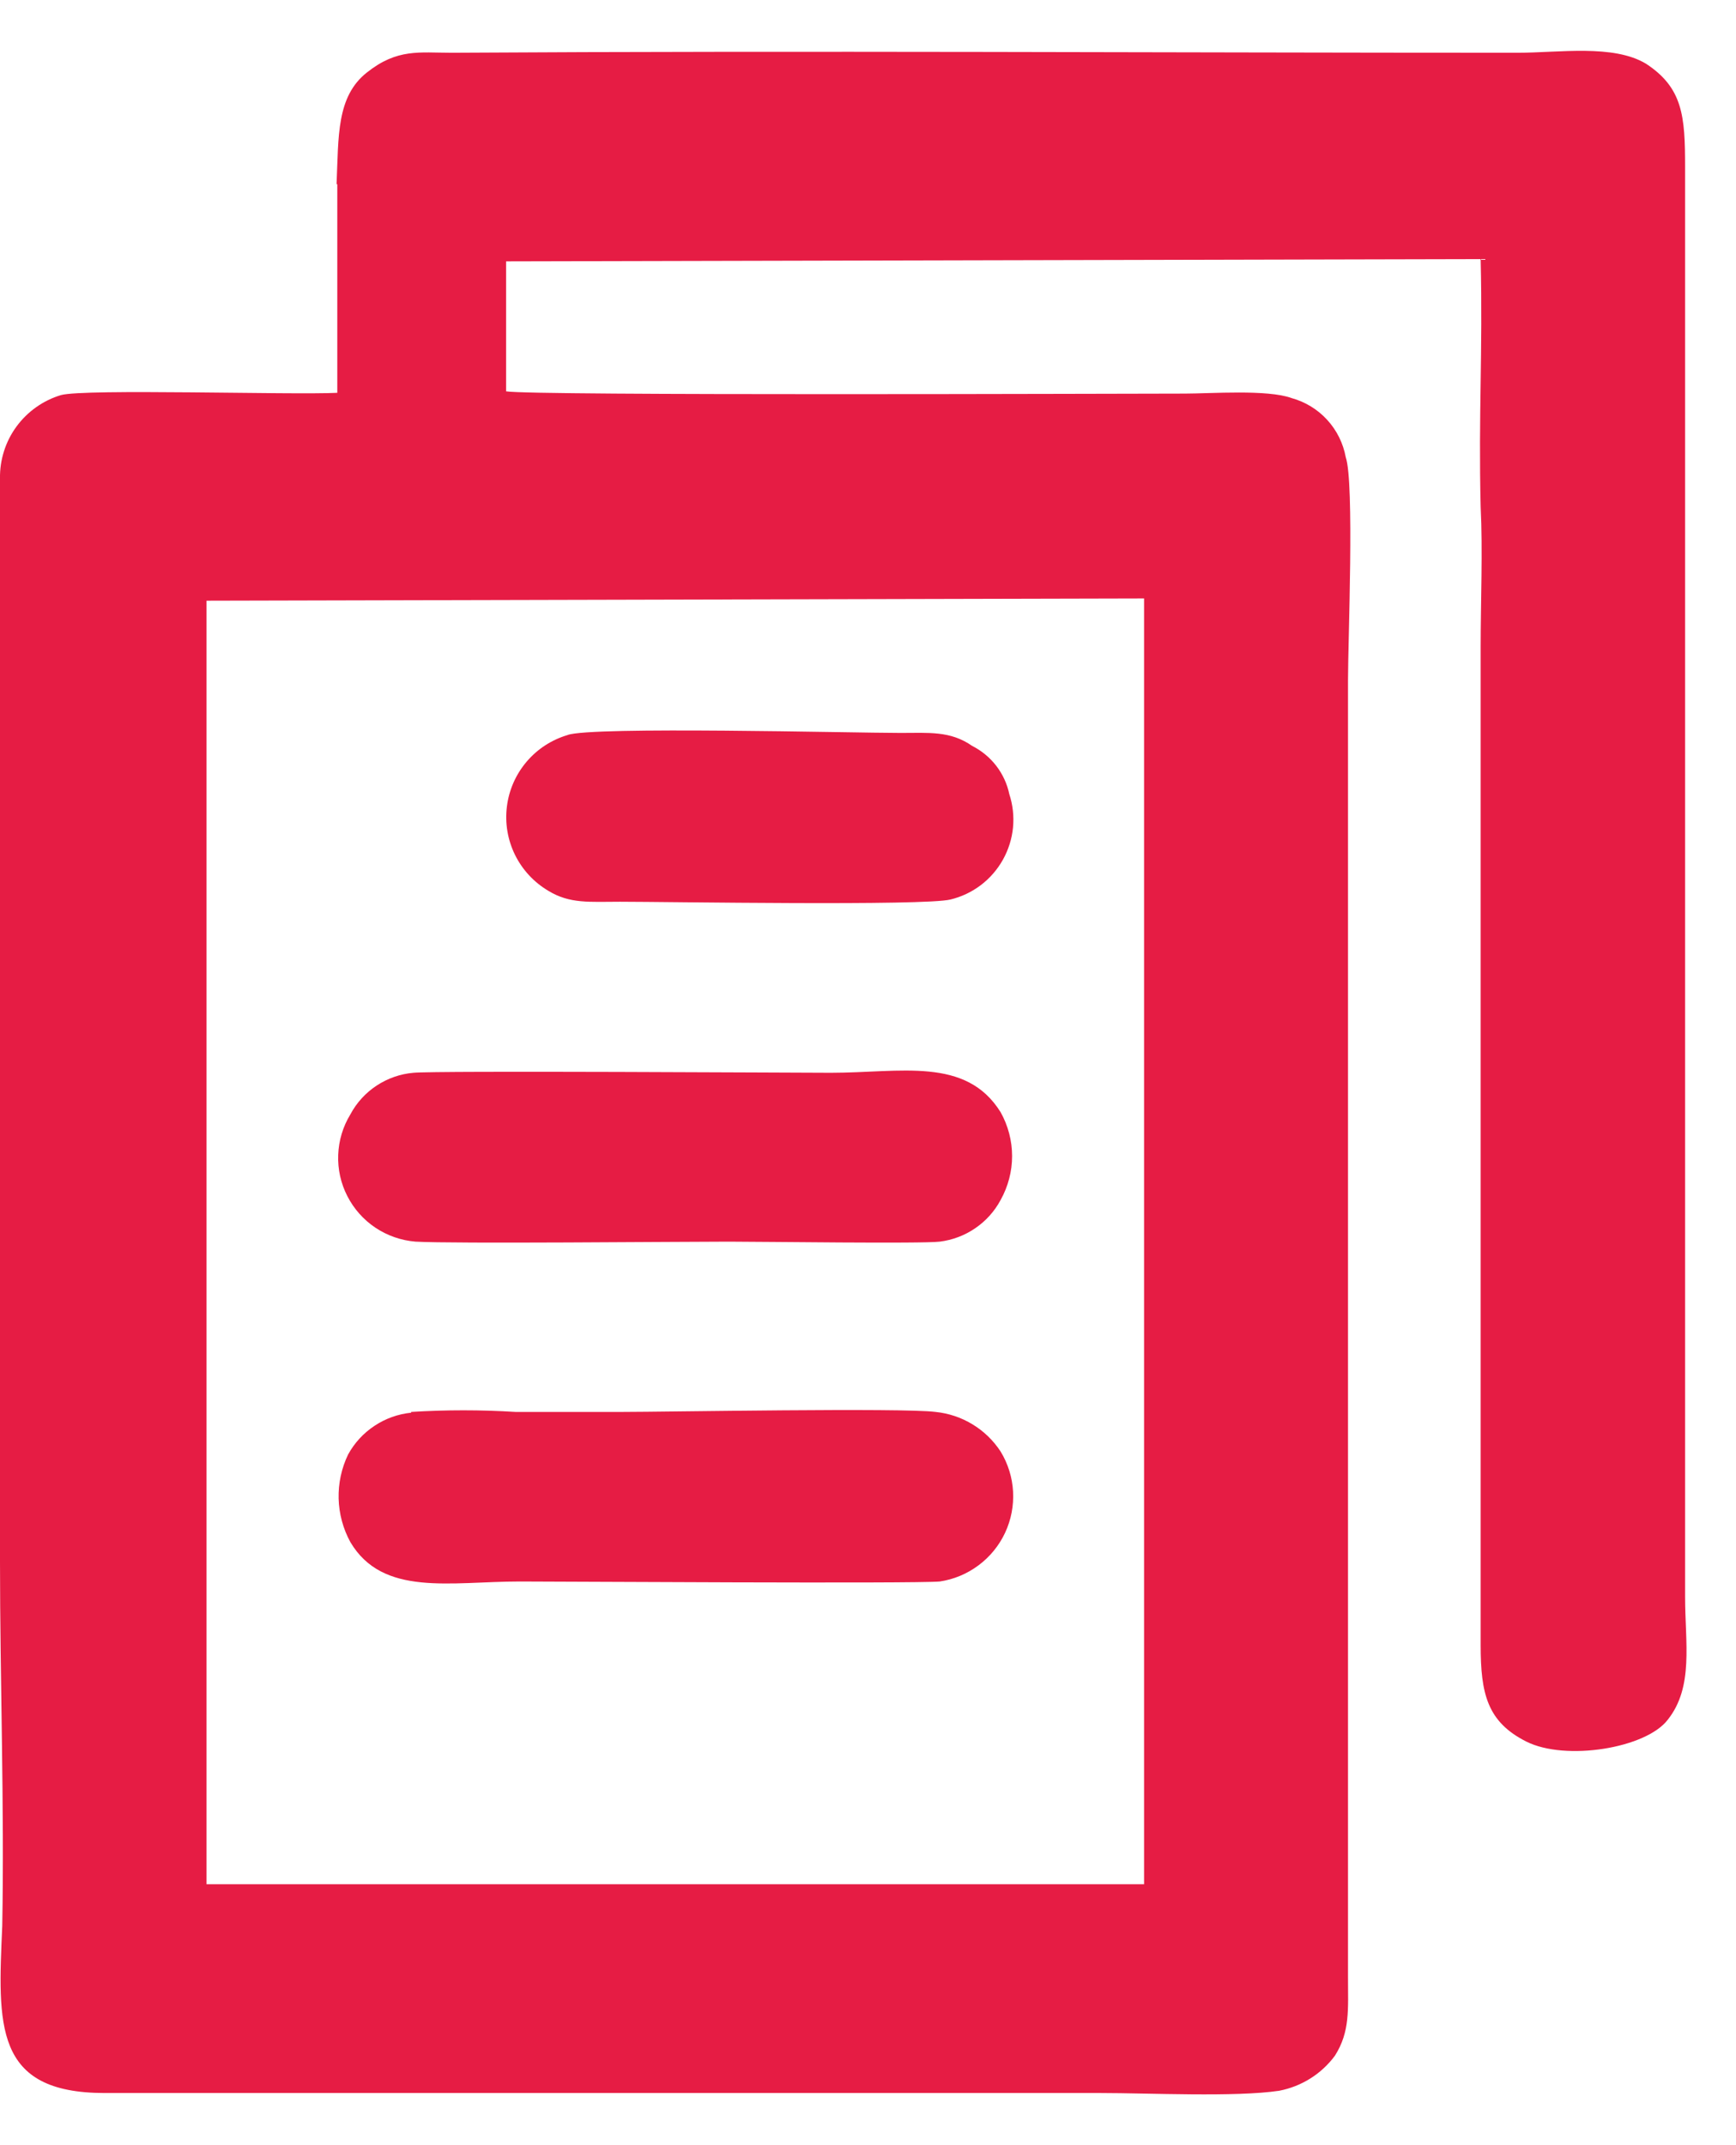 <svg width="34" height="42" viewBox="0 0 34 42" fill="none" xmlns="http://www.w3.org/2000/svg">
<path fill-rule="evenodd" clip-rule="evenodd" d="M6.606 3.611V7.691C5.71 7.735 1.662 7.608 1.195 7.735C0.845 7.84 0.539 8.057 0.323 8.351C0.107 8.646 -0.006 9.003 -1.67021e-05 9.368V30.579C-1.67021e-05 32.899 0.087 35.346 0.044 37.706C-0.04 39.641 -0.128 40.979 2.048 40.979H21.558C22.494 40.979 24.2 41.062 25.052 40.935C25.49 40.851 25.881 40.606 26.145 40.248C26.444 39.775 26.401 39.346 26.401 38.702V13.317C26.401 12.546 26.528 9.451 26.357 8.953C26.307 8.679 26.181 8.425 25.993 8.22C25.805 8.014 25.562 7.867 25.293 7.793C24.823 7.622 23.715 7.706 23.205 7.706C22.112 7.706 10.382 7.75 9.912 7.662V5.117L28.999 5.073C29.042 6.921 28.955 8.081 28.999 9.924C29.042 10.782 28.999 11.771 28.999 12.673V32.211C28.999 33.157 29.126 33.713 29.895 34.099C30.664 34.484 32.238 34.23 32.664 33.67C33.175 33.026 33.003 32.168 33.003 31.266V3.266C33.003 2.277 32.96 1.721 32.238 1.248C31.597 0.862 30.533 1.033 29.724 1.033C22.778 1.033 15.793 0.99 8.848 1.033C8.21 1.033 7.783 0.946 7.186 1.419C6.588 1.891 6.632 2.666 6.592 3.601L6.606 3.611ZM11.121 14.39C10.807 14.482 10.527 14.663 10.315 14.912C10.103 15.161 9.968 15.466 9.928 15.79C9.887 16.114 9.942 16.443 10.086 16.736C10.23 17.029 10.457 17.274 10.739 17.441C11.161 17.699 11.548 17.655 12.142 17.655C13.082 17.655 18.107 17.739 18.617 17.611C18.833 17.559 19.035 17.462 19.212 17.328C19.388 17.194 19.535 17.024 19.643 16.831C19.751 16.637 19.818 16.424 19.84 16.203C19.861 15.983 19.837 15.76 19.768 15.55C19.726 15.348 19.638 15.158 19.512 14.994C19.386 14.831 19.224 14.697 19.04 14.604C18.613 14.306 18.191 14.35 17.637 14.35C16.697 14.35 11.584 14.219 11.118 14.39H11.121ZM8.097 21.004C7.839 21.026 7.591 21.113 7.376 21.255C7.16 21.397 6.983 21.591 6.862 21.819C6.716 22.058 6.634 22.331 6.624 22.611C6.613 22.892 6.675 23.17 6.803 23.419C6.931 23.669 7.12 23.882 7.354 24.038C7.587 24.193 7.857 24.287 8.137 24.31C8.866 24.353 13.293 24.31 14.273 24.31C14.911 24.31 18.063 24.353 18.406 24.31C18.655 24.279 18.894 24.189 19.101 24.047C19.308 23.906 19.479 23.716 19.597 23.495C19.744 23.232 19.822 22.936 19.822 22.635C19.822 22.334 19.744 22.038 19.597 21.775C18.916 20.684 17.64 21.004 16.274 21.004C15.636 21.004 8.523 20.96 8.097 21.004ZM8.053 27.659C7.796 27.685 7.55 27.773 7.335 27.916C7.119 28.058 6.942 28.251 6.818 28.477C6.688 28.746 6.625 29.042 6.632 29.34C6.64 29.639 6.719 29.931 6.862 30.193C7.499 31.266 8.818 30.964 10.185 30.964C10.866 30.964 17.936 31.008 18.406 30.964C18.681 30.923 18.942 30.814 19.165 30.647C19.388 30.481 19.567 30.262 19.685 30.01C19.803 29.758 19.856 29.481 19.841 29.203C19.826 28.926 19.742 28.656 19.597 28.419C19.456 28.203 19.268 28.021 19.047 27.887C18.827 27.753 18.579 27.67 18.322 27.644C17.68 27.561 13.038 27.644 12.185 27.644H10.097C9.417 27.602 8.734 27.602 8.053 27.644V27.659ZM4.045 33.371V36.891H22.407V11.717L4.045 11.761V33.361V33.371Z" fill="#E61C44"/>
</svg>
